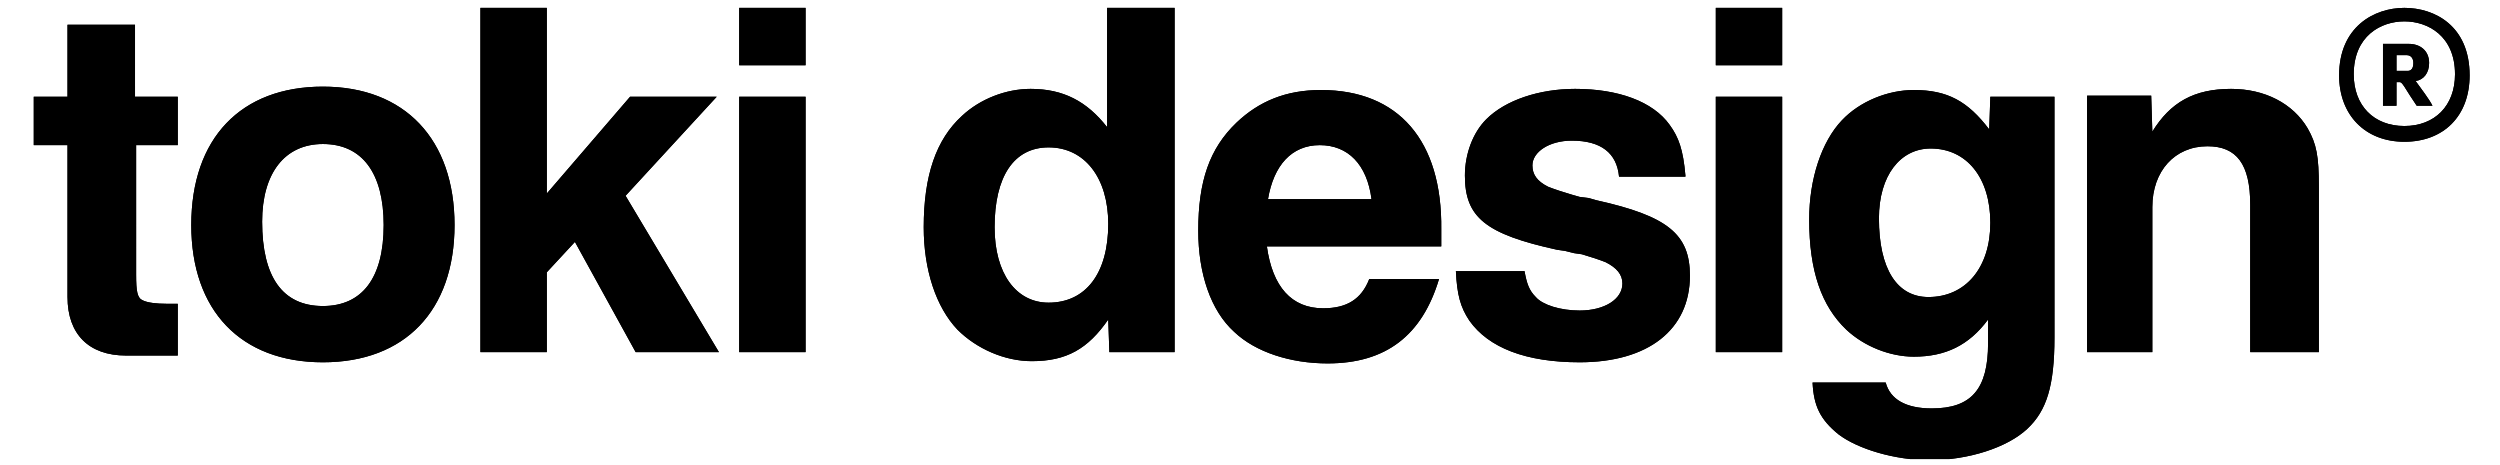 <?xml version="1.0" encoding="utf-8"?>
<!-- Generator: Adobe Illustrator 24.0.3, SVG Export Plug-In . SVG Version: 6.00 Build 0)  -->
<svg version="1.1" id="Ebene_1" xmlns="http://www.w3.org/2000/svg" xmlns:xlink="http://www.w3.org/1999/xlink" x="0px" y="0px"
	 viewBox="0 0 222.2 41.3" style="enable-background:new 0 0 222.2 41.3;" xml:space="preserve">
<style type="text/css">
	.st0{clip-path:url(#SVGID_2_);}
</style>
<g>
	<defs>
		<rect id="SVGID_1_" x="3" y="0.6" width="216.6" height="40.2"/>
	</defs>
	<clipPath id="SVGID_2_">
		<use xlink:href="#SVGID_1_"  style="overflow:visible;"/>
	</clipPath>
	<path class="st0" d="M185.4,31.3h5.9V18.4c0-3.2,2-5.4,4.9-5.4c2.6,0,3.8,1.6,3.8,5.2v13.1h6.1V16.6c0-2.7-0.2-3.8-1-5.2
		c-1.3-2.2-3.8-3.5-6.8-3.5c-3.3,0-5.4,1.2-7,3.8l-0.1-3.2h-5.7V31.3z M171.6,13.2c3.2,0,5.3,2.6,5.3,6.6c0,4-2.2,6.6-5.5,6.6
		c-2.8,0-4.4-2.5-4.4-7C167,15.6,168.9,13.2,171.6,13.2 M182.6,8.6h-5.7l-0.1,2.9c-1.9-2.5-3.7-3.5-6.7-3.5c-2.3,0-4.8,1-6.4,2.7
		c-1.8,1.9-2.9,5.2-2.9,8.8c0,4.6,1.1,7.7,3.3,9.8c1.6,1.5,3.9,2.4,6,2.4c2.8,0,4.9-1,6.6-3.3v2.1c0,4.1-1.5,5.8-5,5.8
		c-2.3,0-3.7-0.8-4.1-2.3h-6.5c0.1,2.1,0.7,3.3,2.3,4.6c1.7,1.3,5,2.3,8.1,2.3c3.4,0,6.9-1.1,8.7-2.8c1.7-1.6,2.4-3.8,2.4-8.1V8.6z
		 M152.5,5.8h5.9V0.7h-5.9V5.8z M152.5,31.3h5.9V8.6h-5.9V31.3z M149.8,15.6c-0.2-2.3-0.6-3.4-1.4-4.5c-1.5-2.1-4.6-3.2-8.4-3.2
		c-3.2,0-6.2,1-7.9,2.7c-1.2,1.2-1.9,3.1-1.9,5c0,3.7,1.8,5.2,8.2,6.6l0.7,0.1l0.8,0.2l0.7,0.1c0.7,0.2,1.6,0.5,2.1,0.7
		c1,0.5,1.5,1.1,1.5,1.9c0,1.4-1.6,2.4-3.8,2.4c-1.7,0-3.3-0.5-3.9-1.2c-0.6-0.6-0.8-1.2-1-2.3h-6.1c0.1,2.1,0.4,3.2,1.2,4.4
		c1.7,2.4,5,3.7,9.8,3.7c6.1,0,9.8-2.9,9.8-7.7c0-3.7-2-5.3-8.3-6.7l-0.7-0.2l-0.8-0.1l-0.7-0.2c-0.7-0.2-1.6-0.5-2.1-0.7
		c-1-0.5-1.4-1.1-1.4-1.9c0-1.2,1.5-2.2,3.5-2.2c2.6,0,4,1.1,4.2,3.2H149.8z M112.7,17.7c0.5-3,2.1-4.8,4.6-4.8
		c2.5,0,4.2,1.7,4.6,4.8H112.7z M121.7,24.8c-0.7,1.8-2,2.6-4.1,2.6c-2.8,0-4.5-1.9-5-5.5h15.5v-1.5c0.1-7.9-3.8-12.4-10.7-12.4
		c-3.1,0-5.5,1-7.5,2.9c-2.4,2.3-3.4,5.2-3.4,9.6c0,3.8,1.1,7.1,3.2,9c1.9,1.8,5,2.8,8.3,2.8c5.2,0,8.4-2.5,9.9-7.5H121.7z
		 M93.2,13.1c3.2,0,5.3,2.7,5.3,6.8c0,4.4-2,7-5.3,7c-2.9,0-4.8-2.6-4.8-6.7C88.4,15.7,90.1,13.1,93.2,13.1 M104.4,31.3V0.7h-6v10.6
		c-1.8-2.3-3.9-3.4-6.8-3.4c-2.2,0-4.5,0.9-6.1,2.4c-2.3,2.1-3.4,5.3-3.4,9.9c0,3.8,1.1,7.1,3,9.1c1.7,1.7,4.2,2.8,6.6,2.8
		c3.1,0,5-1.1,6.8-3.7l0.1,2.9H104.4z M65.7,5.8h5.9V0.7h-5.9V5.8z M65.7,31.3h5.9V8.6h-5.9V31.3z M42.7,31.3h5.9v-7.1l2.5-2.7
		l5.4,9.8h7.4l-8.3-13.9l8.1-8.8H56l-7.4,8.6V0.7h-5.9V31.3z M28.7,12.8c3.5,0,5.4,2.6,5.4,7.2c0,4.7-1.9,7.2-5.4,7.2
		c-3.6,0-5.4-2.6-5.4-7.5C23.3,15.4,25.3,12.8,28.7,12.8 M28.7,7.7c-7.3,0-11.7,4.6-11.7,12.3c0,7.6,4.4,12.2,11.7,12.2
		c7.3,0,11.7-4.6,11.7-12.2C40.4,12.4,36,7.7,28.7,7.7 M3,12.9H6v13.5c0,3.3,1.9,5.2,5.2,5.2h4.6V27l-1,0c-0.9,0-1.7-0.1-2.1-0.3
		c-0.5-0.2-0.6-0.8-0.6-2.3V12.9h3.7V8.6h-3.8V2.2H6v6.4H3V12.9z"/>
	<path class="st0" d="M213,6.3V4.9h0.9c0.4,0,0.6,0.3,0.6,0.7c0,0.6-0.3,0.7-0.5,0.7H213z M216.2,9.4c-0.3-0.6-1-1.5-1.5-2.2
		c0.7-0.1,1.2-0.7,1.2-1.6c0-1.1-0.8-1.7-1.8-1.7h-2.3v5.5h1.2V7.3h0.3c0.1,0,0.2,0.1,0.4,0.4c0.3,0.5,0.7,1.1,1.1,1.7H216.2z
		 M213.7,11.2c-2.7,0-4.5-1.8-4.5-4.6c0-3.4,2.4-4.7,4.5-4.7c2.1,0,4.5,1.3,4.5,4.7C218.2,9.4,216.4,11.2,213.7,11.2L213.7,11.2z
		 M213.7,12.6c3.5,0,5.8-2.3,5.8-5.9c0-4.4-3.1-6-5.8-6s-5.8,1.7-5.8,6C207.9,10.2,210.2,12.6,213.7,12.6L213.7,12.6z"/>
	<path class="st0" d="M185.4,31.3h5.9V18.4c0-3.2,2-5.4,4.9-5.4c2.6,0,3.8,1.6,3.8,5.2v13.1h6.1V16.6c0-2.7-0.2-3.8-1-5.2
		c-1.3-2.2-3.8-3.5-6.8-3.5c-3.3,0-5.4,1.2-7,3.8l-0.1-3.2h-5.7V31.3z M171.6,13.2c3.2,0,5.3,2.6,5.3,6.6c0,4-2.2,6.6-5.5,6.6
		c-2.8,0-4.4-2.5-4.4-7C167,15.6,168.9,13.2,171.6,13.2 M182.6,8.6h-5.7l-0.1,2.9c-1.9-2.5-3.7-3.5-6.7-3.5c-2.3,0-4.8,1-6.4,2.7
		c-1.8,1.9-2.9,5.2-2.9,8.8c0,4.6,1.1,7.7,3.3,9.8c1.6,1.5,3.9,2.4,6,2.4c2.8,0,4.9-1,6.6-3.3v2.1c0,4.1-1.5,5.8-5,5.8
		c-2.3,0-3.7-0.8-4.1-2.3h-6.5c0.1,2.1,0.7,3.3,2.3,4.6c1.7,1.3,5,2.3,8.1,2.3c3.4,0,6.9-1.1,8.7-2.8c1.7-1.6,2.4-3.8,2.4-8.1V8.6z
		 M152.5,5.8h5.9V0.7h-5.9V5.8z M152.5,31.3h5.9V8.6h-5.9V31.3z M149.8,15.6c-0.2-2.3-0.6-3.4-1.4-4.5c-1.5-2.1-4.6-3.2-8.4-3.2
		c-3.2,0-6.2,1-7.9,2.7c-1.2,1.2-1.9,3.1-1.9,5c0,3.7,1.8,5.2,8.2,6.6l0.7,0.1l0.8,0.2l0.7,0.1c0.7,0.2,1.6,0.5,2.1,0.7
		c1,0.5,1.5,1.1,1.5,1.9c0,1.4-1.6,2.4-3.8,2.4c-1.7,0-3.3-0.5-3.9-1.2c-0.6-0.6-0.8-1.2-1-2.3h-6.1c0.1,2.1,0.4,3.2,1.2,4.4
		c1.7,2.4,5,3.7,9.8,3.7c6.1,0,9.8-2.9,9.8-7.7c0-3.7-2-5.3-8.3-6.7l-0.7-0.2l-0.8-0.1l-0.7-0.2c-0.7-0.2-1.6-0.5-2.1-0.7
		c-1-0.5-1.4-1.1-1.4-1.9c0-1.2,1.5-2.2,3.5-2.2c2.6,0,4,1.1,4.2,3.2H149.8z M112.7,17.7c0.5-3,2.1-4.8,4.6-4.8
		c2.5,0,4.2,1.7,4.6,4.8H112.7z M121.7,24.8c-0.7,1.8-2,2.6-4.1,2.6c-2.8,0-4.5-1.9-5-5.5h15.5v-1.5c0.1-7.9-3.8-12.4-10.7-12.4
		c-3.1,0-5.5,1-7.5,2.9c-2.4,2.3-3.4,5.2-3.4,9.6c0,3.8,1.1,7.1,3.2,9c1.9,1.8,5,2.8,8.3,2.8c5.2,0,8.4-2.5,9.9-7.5H121.7z
		 M93.2,13.1c3.2,0,5.3,2.7,5.3,6.8c0,4.4-2,7-5.3,7c-2.9,0-4.8-2.6-4.8-6.7C88.4,15.7,90.1,13.1,93.2,13.1 M104.4,31.3V0.7h-6v10.6
		c-1.8-2.3-3.9-3.4-6.8-3.4c-2.2,0-4.5,0.9-6.1,2.4c-2.3,2.1-3.4,5.3-3.4,9.9c0,3.8,1.1,7.1,3,9.1c1.7,1.7,4.2,2.8,6.6,2.8
		c3.1,0,5-1.1,6.8-3.7l0.1,2.9H104.4z M65.7,5.8h5.9V0.7h-5.9V5.8z M65.7,31.3h5.9V8.6h-5.9V31.3z M42.7,31.3h5.9v-7.1l2.5-2.7
		l5.4,9.8h7.4l-8.3-13.9l8.1-8.8H56l-7.4,8.6V0.7h-5.9V31.3z M28.7,12.8c3.5,0,5.4,2.6,5.4,7.2c0,4.7-1.9,7.2-5.4,7.2
		c-3.6,0-5.4-2.6-5.4-7.5C23.3,15.4,25.3,12.8,28.7,12.8 M28.7,7.7c-7.3,0-11.7,4.6-11.7,12.3c0,7.6,4.4,12.2,11.7,12.2
		c7.3,0,11.7-4.6,11.7-12.2C40.4,12.4,36,7.7,28.7,7.7 M3,12.9H6v13.5c0,3.3,1.9,5.2,5.2,5.2h4.6V27l-1,0c-0.9,0-1.7-0.1-2.1-0.3
		c-0.5-0.2-0.6-0.8-0.6-2.3V12.9h3.7V8.6h-3.8V2.2H6v6.4H3V12.9z"/>
	<path class="st0" d="M213,6.3V4.9h0.9c0.4,0,0.6,0.3,0.6,0.7c0,0.6-0.3,0.7-0.5,0.7H213z M216.2,9.4c-0.3-0.6-1-1.5-1.5-2.2
		c0.7-0.1,1.2-0.7,1.2-1.6c0-1.1-0.8-1.7-1.8-1.7h-2.3v5.5h1.2V7.3h0.3c0.1,0,0.2,0.1,0.4,0.4c0.3,0.5,0.7,1.1,1.1,1.7H216.2z
		 M213.7,11.2c-2.7,0-4.5-1.8-4.5-4.6c0-3.4,2.4-4.7,4.5-4.7c2.1,0,4.5,1.3,4.5,4.7C218.2,9.4,216.4,11.2,213.7,11.2L213.7,11.2z
		 M213.7,12.6c3.5,0,5.8-2.3,5.8-5.9c0-4.4-3.1-6-5.8-6s-5.8,1.7-5.8,6C207.9,10.2,210.2,12.6,213.7,12.6L213.7,12.6z"/>
</g>
</svg>
